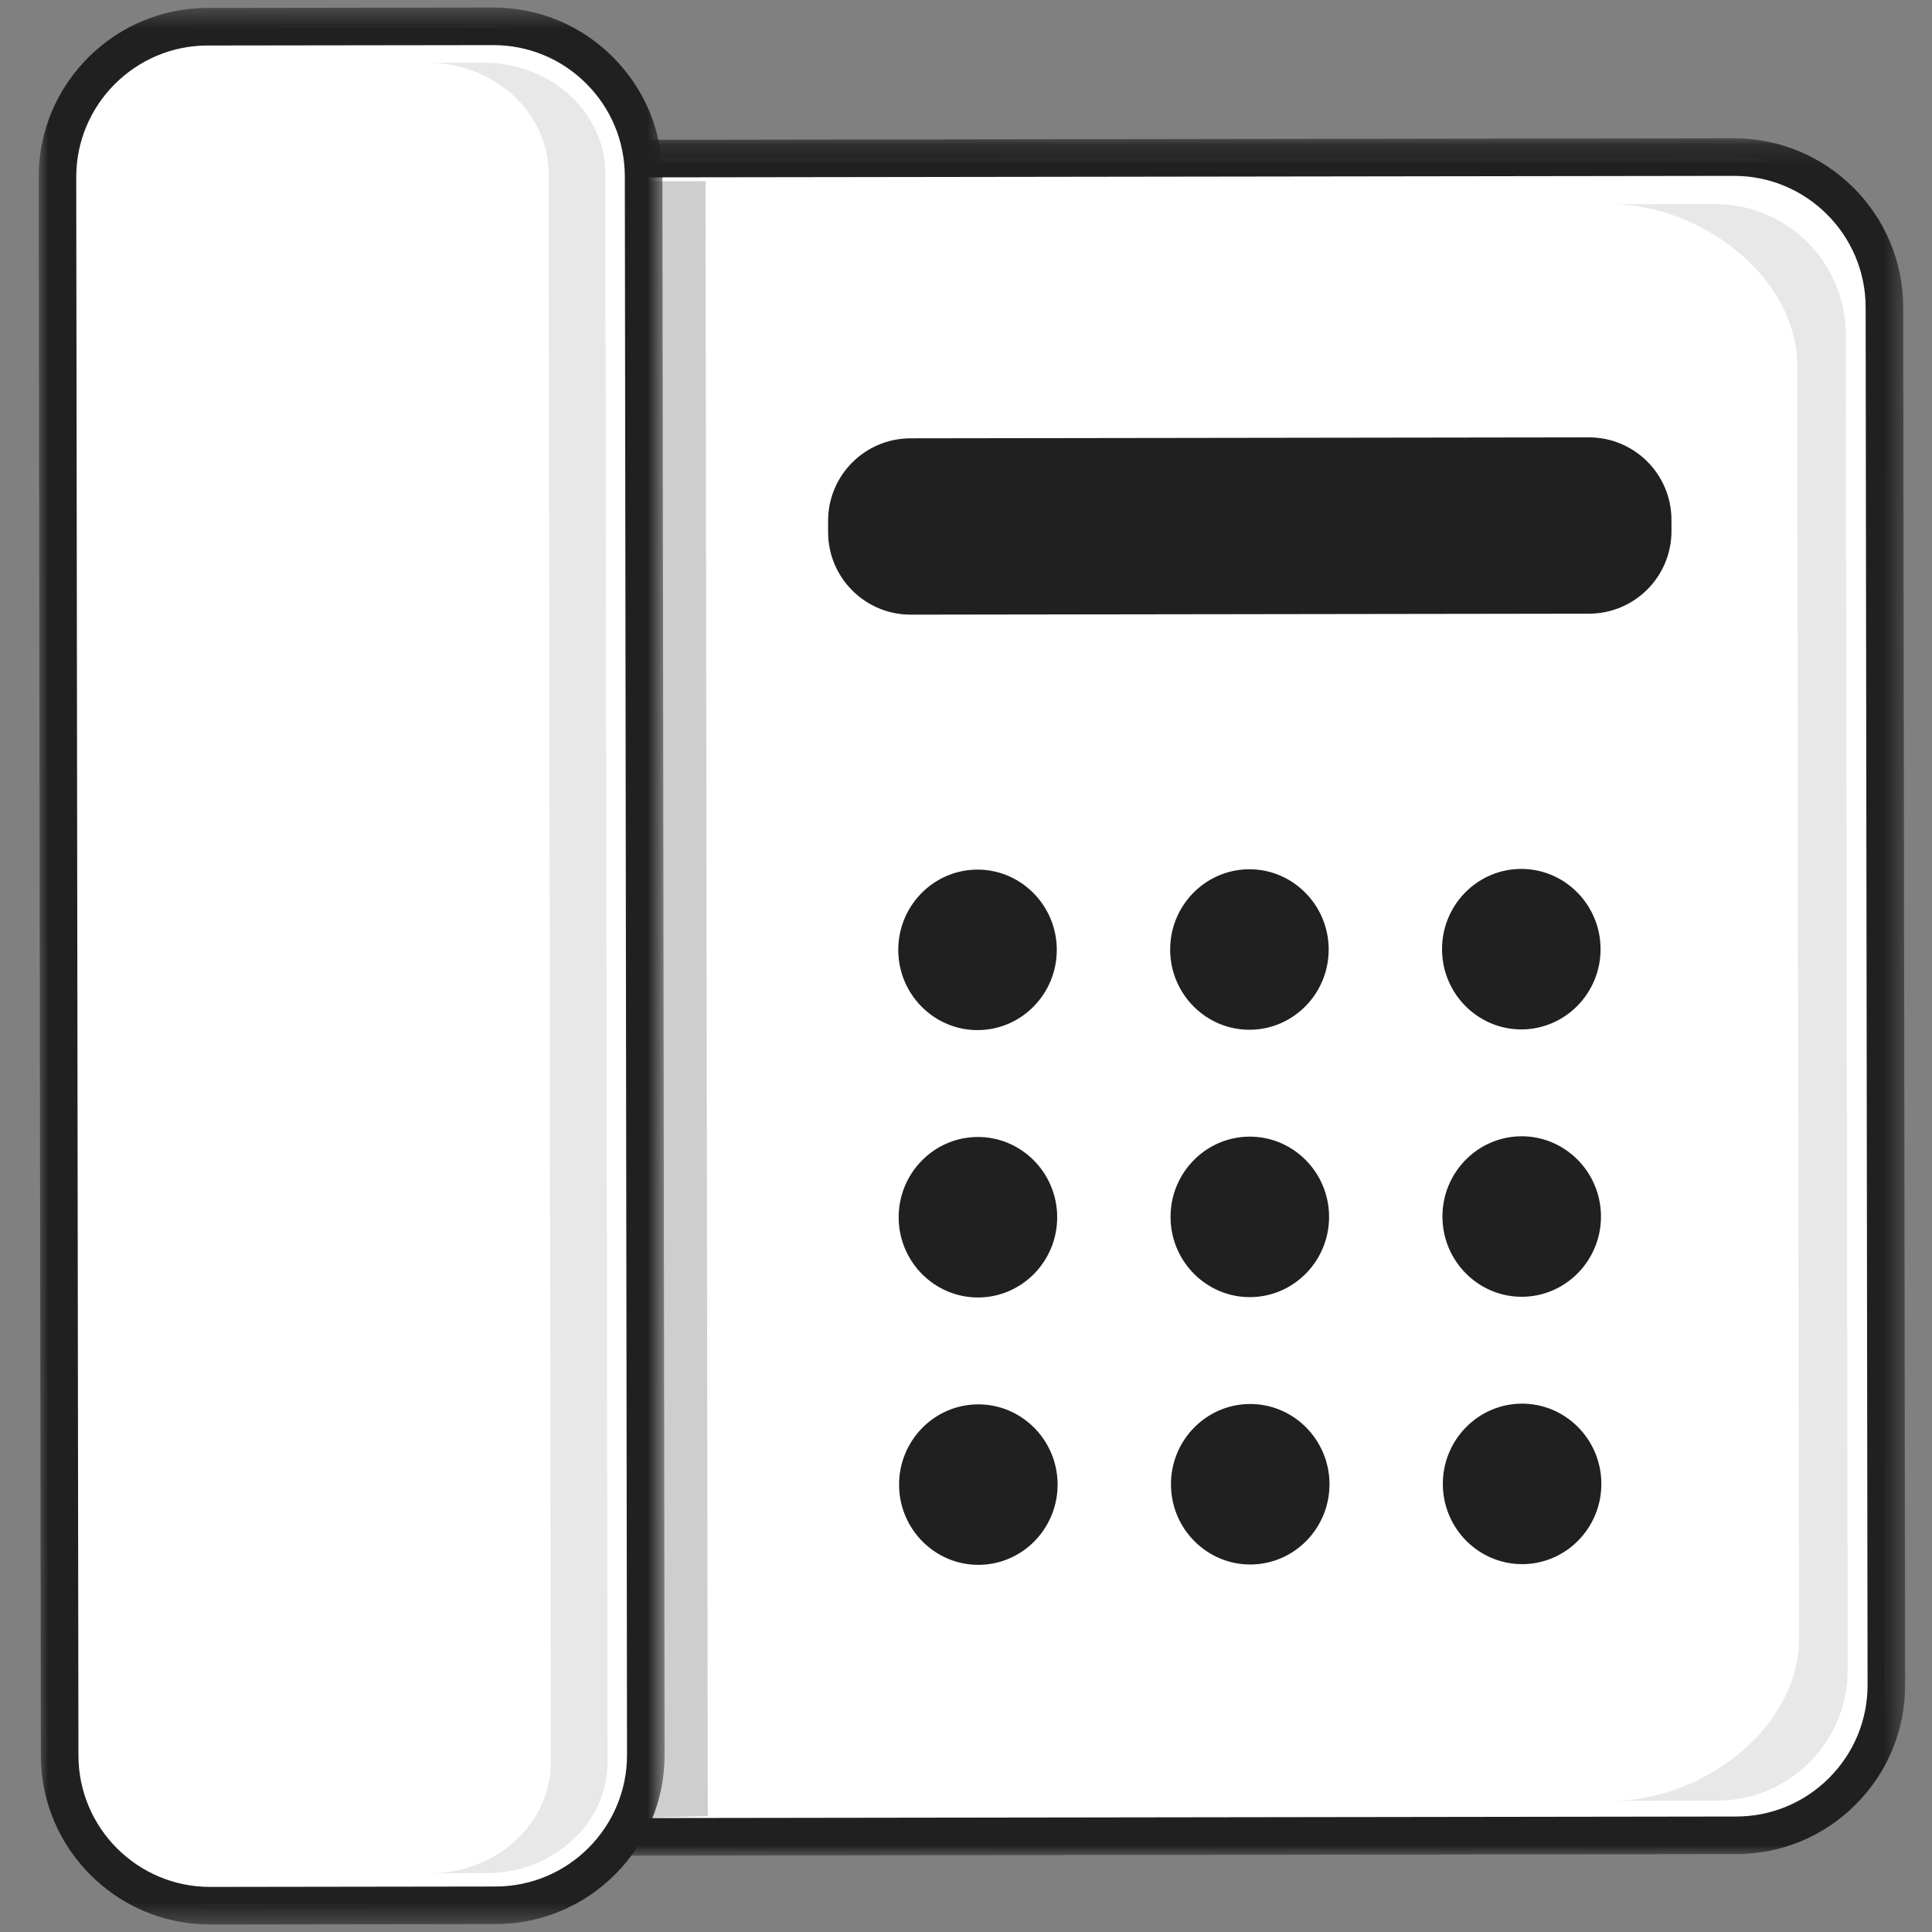 <svg width="100" height="100" viewBox="0 0 100 100" fill="none" xmlns="http://www.w3.org/2000/svg">
<rect x="0" y="0" width="100" height="100" fill="#808080" stroke="none"/>
<path fill-rule="evenodd" clip-rule="evenodd" d="M89.866 94.996L30.202 95.08C25.904 95.085 22.415 91.606 22.409 87.308L22.309 16.006C22.303 11.708 25.782 8.219 30.08 8.213L89.745 8.13C94.043 8.124 97.532 11.603 97.538 15.901L97.638 87.203C97.644 91.501 94.164 94.99 89.866 94.996Z" fill="white"/>
<mask id="mask0" mask-type="alpha" maskUnits="userSpaceOnUse" x="21" y="7" width="78" height="90">
<path fill-rule="evenodd" clip-rule="evenodd" d="M21.336 7.157H98.611V96.052H21.336V7.157Z" fill="white"/>
</mask>
<g mask="url(#mask0)">
<path fill-rule="evenodd" clip-rule="evenodd" d="M89.756 9.103H89.746L30.082 9.186C28.263 9.189 26.554 9.899 25.27 11.187C23.985 12.475 23.279 14.186 23.282 16.005L23.382 87.307C23.384 89.126 24.095 90.835 25.383 92.119C26.668 93.401 28.375 94.107 30.191 94.107H30.2L89.865 94.023C91.684 94.021 93.393 93.31 94.677 92.022C95.962 90.734 96.667 89.023 96.665 87.205L96.565 15.903C96.56 12.151 93.506 9.103 89.756 9.103ZM30.19 96.052C27.856 96.052 25.662 95.145 24.009 93.497C22.353 91.845 21.439 89.648 21.436 87.31L21.336 16.008C21.333 13.669 22.241 11.47 23.892 9.813C25.543 8.157 27.741 7.244 30.079 7.241L89.744 7.157H89.756C94.578 7.157 98.504 11.076 98.51 15.899L98.611 87.202C98.614 89.541 97.706 91.74 96.055 93.396C94.403 95.052 92.206 95.966 89.868 95.969L30.203 96.052H30.19Z" fill="#202020"/>
</g>
<path fill-rule="evenodd" clip-rule="evenodd" d="M88.766 10.562L83.367 10.57C87.999 10.564 93.019 14.312 93.025 18.945L93.117 84.808C93.124 89.441 88.115 93.203 83.483 93.21L88.882 93.202C92.617 93.197 95.641 90.164 95.636 86.429L95.539 17.317C95.534 13.581 92.501 10.557 88.766 10.562Z" fill="#E8E8E8"/>
<path fill-rule="evenodd" clip-rule="evenodd" d="M23.608 17.783L23.703 85.744C23.709 90.376 27.47 94.126 32.103 94.12L36.635 94.001L36.517 9.377L31.984 9.384C27.352 9.39 23.601 13.151 23.608 17.783Z" fill="#CECECE"/>
<path fill-rule="evenodd" clip-rule="evenodd" d="M10.88 98.64L25.657 98.619C29.955 98.613 33.434 95.124 33.428 90.826L33.314 9.133C33.308 4.835 29.819 1.356 25.52 1.362L10.744 1.382C6.446 1.388 2.967 4.877 2.973 9.175L3.087 90.868C3.093 95.166 6.582 98.645 10.88 98.64Z" fill="white"/>
<mask id="mask1" mask-type="alpha" maskUnits="userSpaceOnUse" x="2" y="0" width="33" height="100">
<path fill-rule="evenodd" clip-rule="evenodd" d="M2 0.389H34.401V99.612H2V0.389Z" fill="white"/>
</mask>
<g mask="url(#mask1)">
<path fill-rule="evenodd" clip-rule="evenodd" d="M25.532 2.335H25.522L10.745 2.355C6.991 2.36 3.94 5.419 3.946 9.174L4.06 90.867C4.065 94.618 7.119 97.667 10.87 97.667H10.879L25.655 97.646C29.41 97.641 32.46 94.582 32.455 90.828L32.341 9.135C32.338 7.316 31.628 5.606 30.34 4.322C29.054 3.04 27.347 2.335 25.532 2.335ZM10.869 99.612C6.047 99.612 2.121 95.693 2.114 90.87L2 9.177C1.993 4.349 5.915 0.416 10.742 0.41L25.52 0.389H25.532C27.866 0.389 30.06 1.296 31.713 2.944C33.369 4.596 34.283 6.793 34.286 9.132L34.401 90.825C34.407 95.652 30.486 99.585 25.658 99.591L10.881 99.612H10.869Z" fill="#202020"/>
</g>
<path fill-rule="evenodd" clip-rule="evenodd" d="M25.042 3.246L22.106 3.251C25.576 3.245 28.393 5.817 28.397 8.995L28.512 91.199C28.517 94.376 25.707 96.956 22.237 96.961L25.173 96.957C28.643 96.952 31.453 94.372 31.448 91.195L31.333 8.991C31.328 5.814 28.512 3.241 25.042 3.246Z" fill="#E8E8E8"/>
<path fill-rule="evenodd" clip-rule="evenodd" d="M50.64 53.318C48.377 53.341 46.518 51.498 46.494 49.208C46.47 46.918 48.291 45.035 50.554 45.011C52.815 44.988 54.675 46.832 54.699 49.122C54.723 51.413 52.902 53.294 50.64 53.318Z" fill="#202020"/>
<path fill-rule="evenodd" clip-rule="evenodd" d="M64.713 53.3C62.45 53.324 60.591 51.48 60.567 49.189C60.543 46.9 62.364 45.017 64.627 44.993C66.888 44.97 68.748 46.814 68.772 49.104C68.796 51.395 66.975 53.276 64.713 53.3Z" fill="#202020"/>
<path fill-rule="evenodd" clip-rule="evenodd" d="M78.786 53.282C76.523 53.305 74.663 51.462 74.64 49.172C74.615 46.882 76.436 44.999 78.7 44.975C80.961 44.952 82.821 46.796 82.845 49.086C82.868 51.377 81.047 53.258 78.786 53.282Z" fill="#202020"/>
<path fill-rule="evenodd" clip-rule="evenodd" d="M50.661 67.157C48.398 67.18 46.539 65.337 46.515 63.047C46.491 60.757 48.312 58.874 50.575 58.85C52.836 58.827 54.696 60.671 54.72 62.961C54.744 65.252 52.923 67.133 50.661 67.157Z" fill="#202020"/>
<path fill-rule="evenodd" clip-rule="evenodd" d="M64.734 67.139C62.471 67.163 60.611 65.319 60.588 63.028C60.563 60.739 62.385 58.856 64.648 58.832C66.909 58.809 68.769 60.653 68.793 62.943C68.816 65.234 66.995 67.115 64.734 67.139Z" fill="#202020"/>
<path fill-rule="evenodd" clip-rule="evenodd" d="M78.807 67.121C76.544 67.144 74.684 65.301 74.661 63.01C74.636 60.721 76.457 58.838 78.721 58.814C80.982 58.791 82.842 60.635 82.866 62.925C82.889 65.216 81.068 67.097 78.807 67.121Z" fill="#202020"/>
<path fill-rule="evenodd" clip-rule="evenodd" d="M50.682 80.996C48.419 81.02 46.56 79.176 46.536 76.886C46.512 74.596 48.333 72.713 50.596 72.69C52.857 72.666 54.717 74.51 54.741 76.8C54.765 79.091 52.944 80.972 50.682 80.996Z" fill="#202020"/>
<path fill-rule="evenodd" clip-rule="evenodd" d="M64.755 80.978C62.492 81.001 60.632 79.158 60.609 76.868C60.584 74.578 62.406 72.695 64.669 72.671C66.93 72.648 68.79 74.492 68.814 76.782C68.837 79.073 67.016 80.954 64.755 80.978Z" fill="#202020"/>
<path fill-rule="evenodd" clip-rule="evenodd" d="M78.828 80.96C76.565 80.983 74.705 79.14 74.681 76.849C74.657 74.56 76.478 72.677 78.741 72.653C81.003 72.63 82.863 74.474 82.886 76.764C82.91 79.055 81.089 80.936 78.828 80.96Z" fill="#202020"/>
<path fill-rule="evenodd" clip-rule="evenodd" d="M82.236 22.638L47.128 22.687C44.768 22.691 42.859 24.606 42.862 26.965L42.863 27.547C42.866 29.907 44.781 31.817 47.14 31.814L82.249 31.764C84.608 31.761 86.518 29.845 86.515 27.486L86.514 26.904C86.511 24.545 84.595 22.634 82.236 22.638Z" fill="#202020"/>
</svg>
